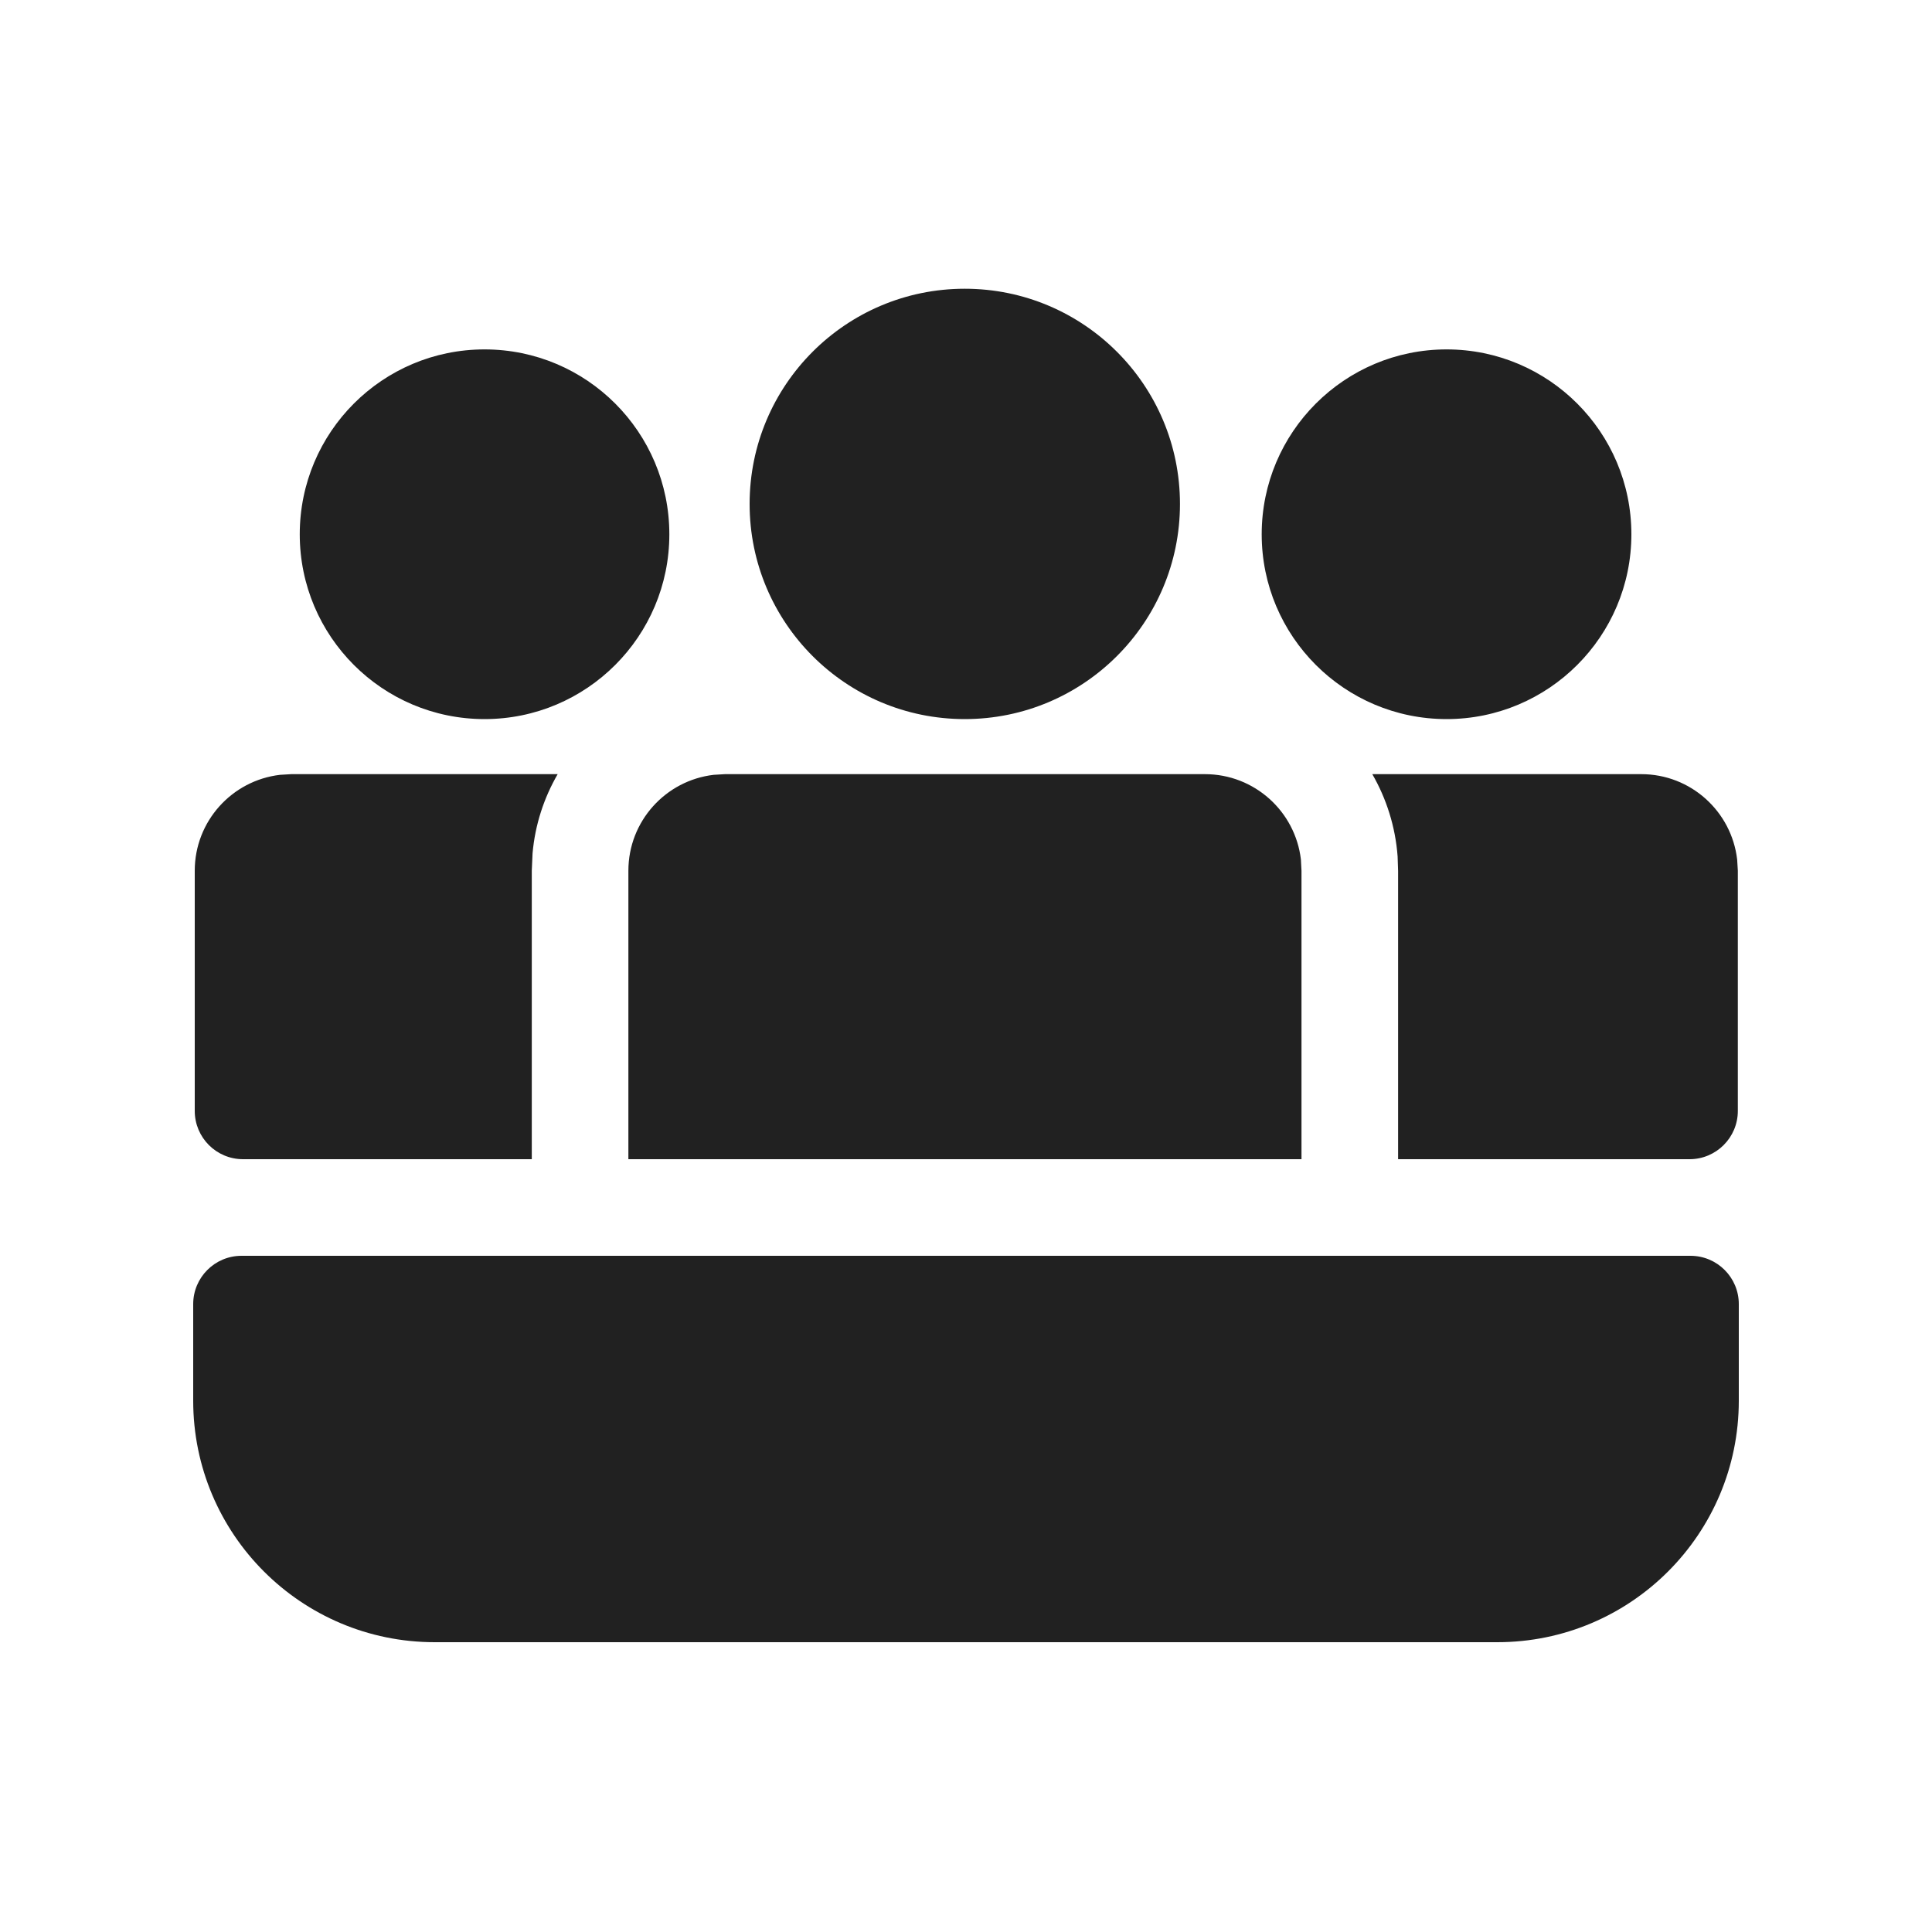 <svg width="20" height="20" viewBox="0 0 20 20" fill="none" xmlns="http://www.w3.org/2000/svg">
<path d="M12.215 5.217C12.215 3.986 11.217 2.989 9.987 2.989C8.757 2.989 7.76 3.986 7.76 5.217C7.76 6.447 8.757 7.444 9.987 7.444C11.217 7.444 12.215 6.447 12.215 5.217ZM2.516 12H5.505V9.014L5.513 8.834C5.539 8.537 5.631 8.259 5.773 8.014L3.016 8.014L2.899 8.021C2.402 8.079 2.016 8.501 2.016 9.014V11.5C2.016 11.776 2.239 12 2.516 12ZM17.99 11.5C17.99 11.776 17.766 12 17.49 12H14.473V9.014L14.468 8.865C14.445 8.557 14.352 8.267 14.206 8.014L16.99 8.014C17.503 8.014 17.925 8.4 17.983 8.898L17.99 9.014V11.5ZM13.467 8.898C13.409 8.4 12.986 8.014 12.473 8.014H7.505L7.388 8.021C6.891 8.079 6.505 8.501 6.505 9.014V12H13.473V9.014L13.467 8.898ZM14.975 3.617C16.031 3.617 16.888 4.474 16.888 5.531C16.888 6.587 16.031 7.444 14.975 7.444C13.918 7.444 13.061 6.587 13.061 5.531C13.061 4.474 13.918 3.617 14.975 3.617ZM6.929 5.531C6.929 4.474 6.073 3.617 5.016 3.617C3.959 3.617 3.103 4.474 3.103 5.531C3.103 6.587 3.959 7.444 5.016 7.444C6.073 7.444 6.929 6.587 6.929 5.531ZM2.5 13C2.224 13 2 13.224 2 13.5V14.5C2 15.881 3.119 17 4.5 17H15.5C16.881 17 18 15.881 18 14.5V13.5C18 13.224 17.776 13 17.5 13H2.5Z" fill="#212121"/>
</svg>
